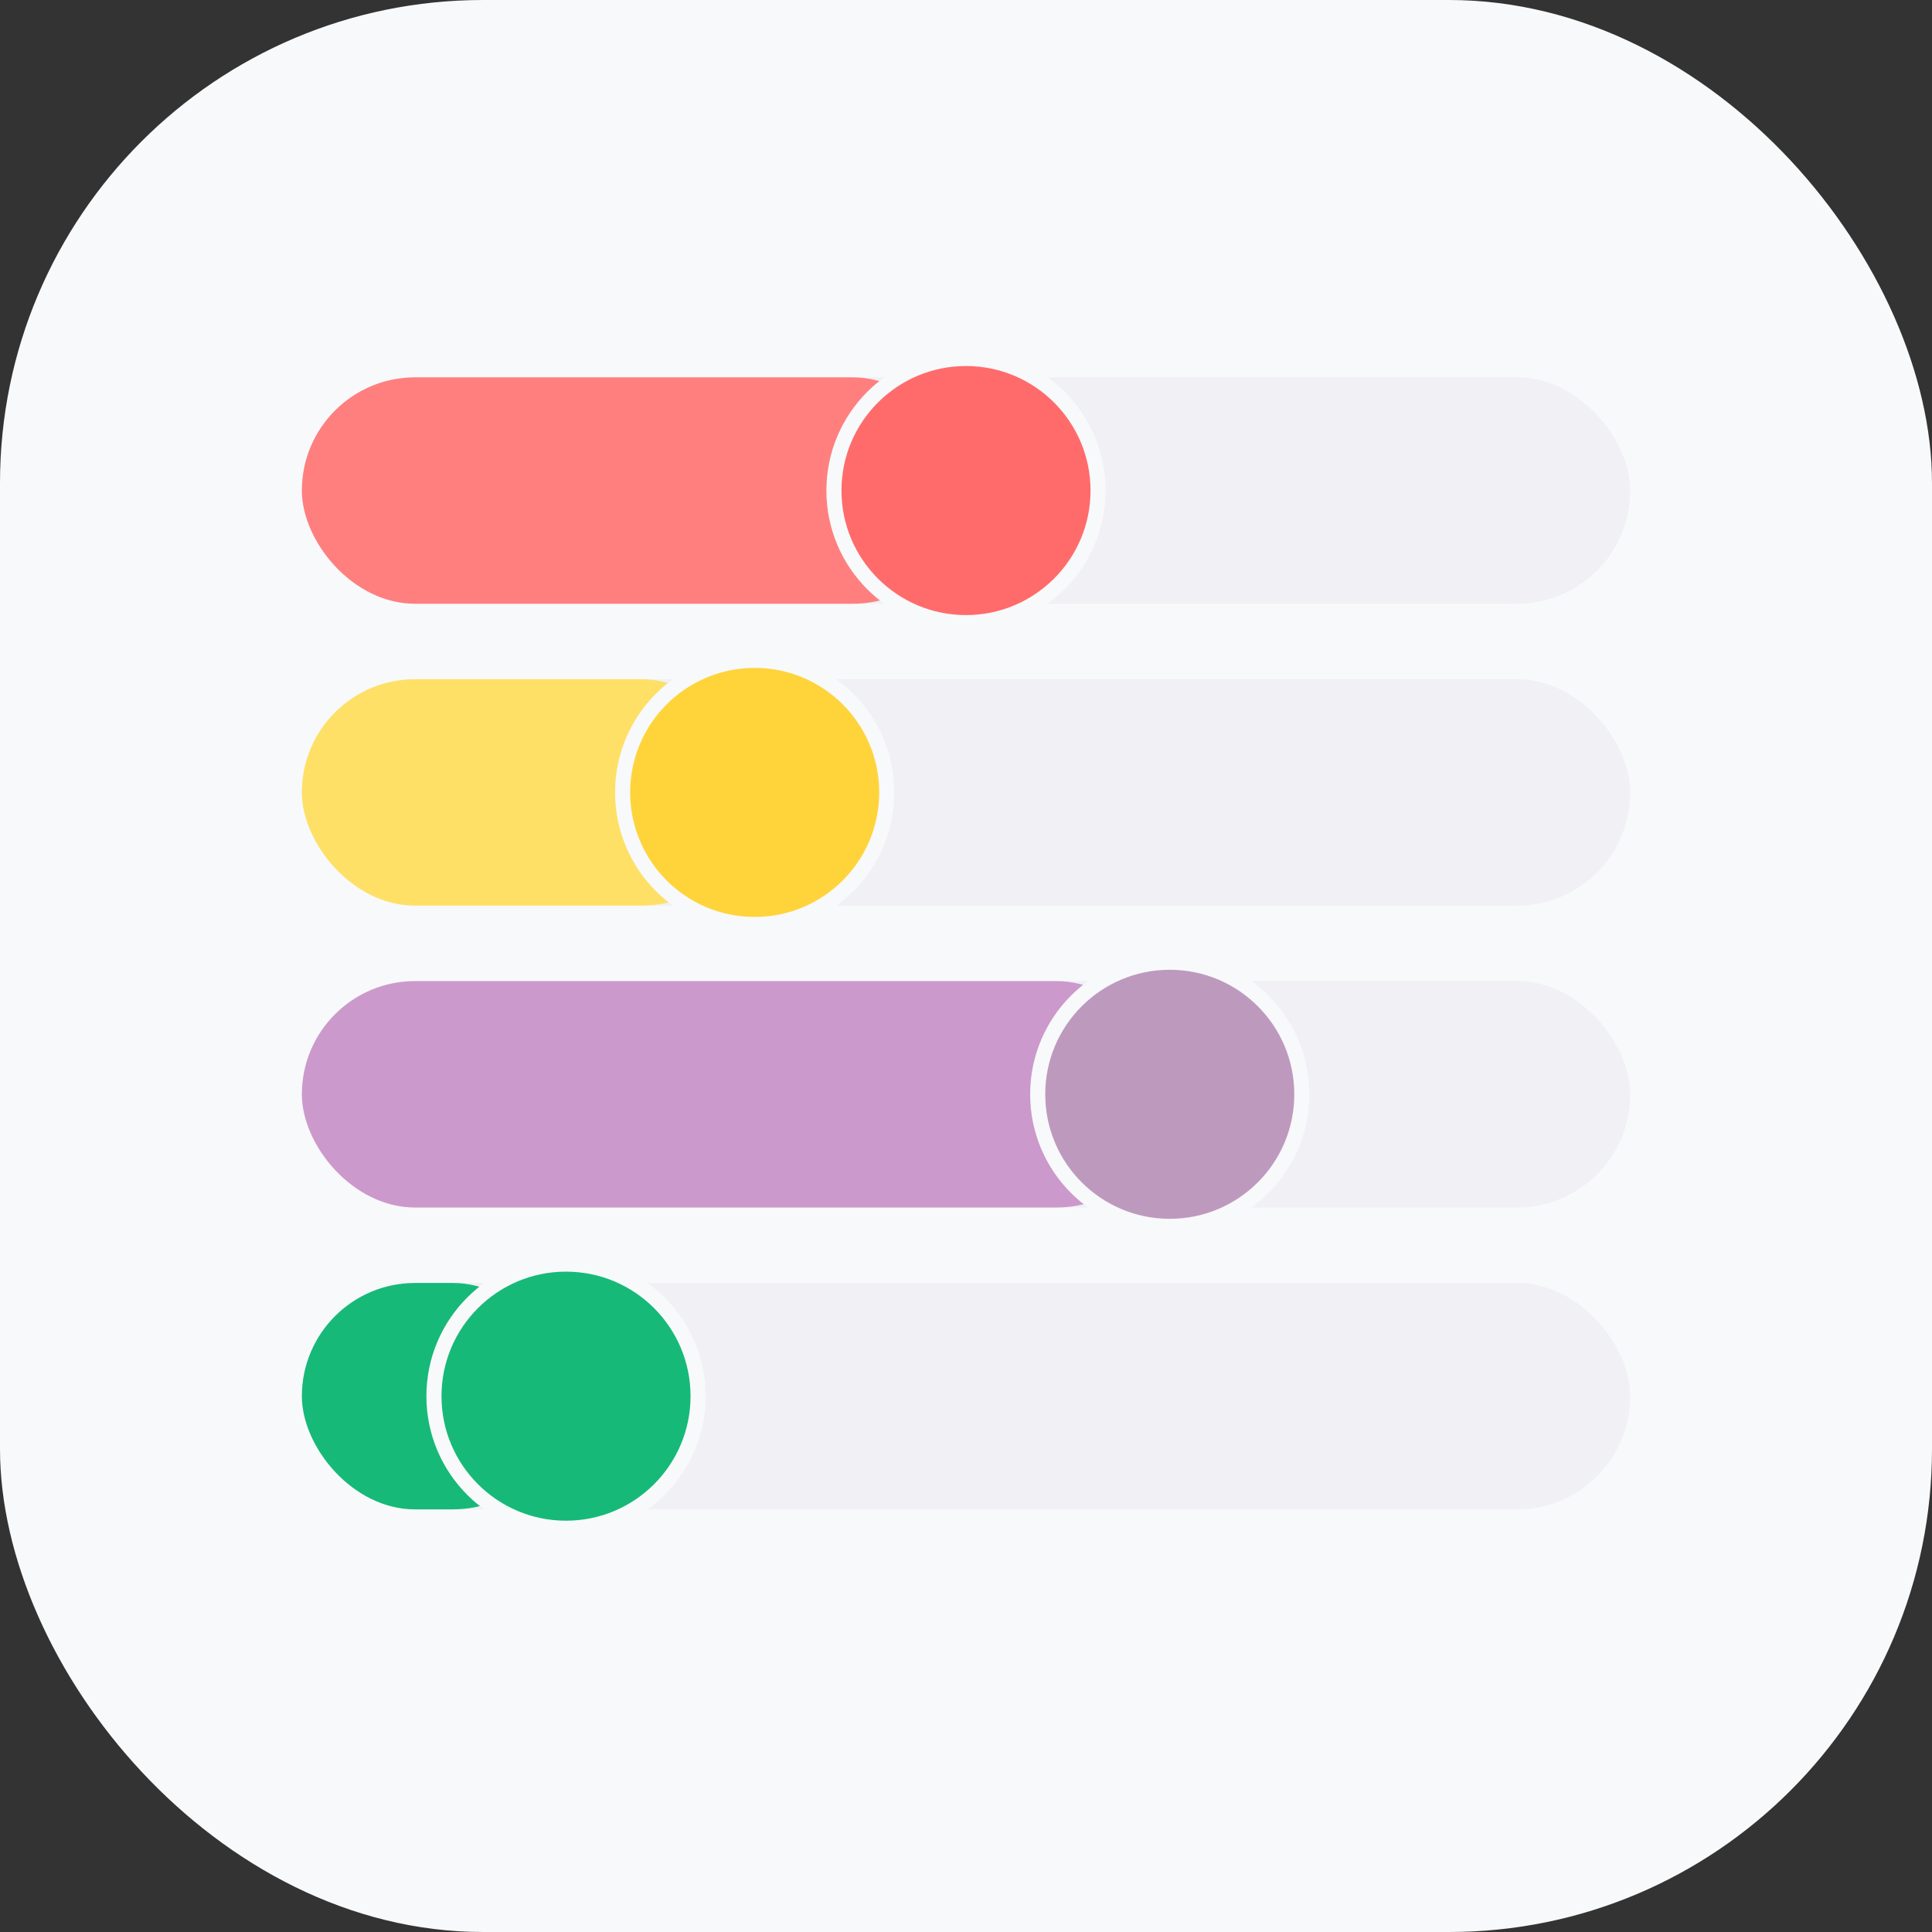 <svg xmlns="http://www.w3.org/2000/svg" viewBox="0 0 512 512">
  <rect x="0" y="0" width="512" height="512" fill="#333333" stroke="none"/>
  <!-- Background with rounded corners -->
  <rect x="0" y="0" width="512" height="512" rx="128" ry="128" fill="#f8f9fa" />
  
  <!-- Colorful progress bars (stacked horizontally) -->
  <g transform="translate(80, 100)">
    <!-- Protein Bar (Red) -->
    <rect x="0" y="0" width="352" height="60" rx="30" ry="30" fill="#f0f0f5" />
    <rect x="0" y="0" width="176" height="60" rx="30" ry="30" fill="#ff7f7f" />
    <circle cx="176" cy="30" r="35" fill="#ff6b6b" stroke="#f8f9fa" stroke-width="4" />
    
    <!-- Carbs Bar (Yellow) -->
    <rect x="0" y="80" width="352" height="60" rx="30" ry="30" fill="#f0f0f5" />
    <rect x="0" y="80" width="120" height="60" rx="30" ry="30" fill="#ffe066" />
    <circle cx="120" cy="110" r="35" fill="#ffd43b" stroke="#f8f9fa" stroke-width="4" />
    
    <!-- Fiber Bar (Purple) -->
    <rect x="0" y="160" width="352" height="60" rx="30" ry="30" fill="#f0f0f5" />
    <rect x="0" y="160" width="230" height="60" rx="30" ry="30" fill="#cc99cc" />
    <circle cx="230" cy="190" r="35" fill="#be99be" stroke="#f8f9fa" stroke-width="4" />
    
    <!-- Fat Bar (Green) -->
    <rect x="0" y="240" width="352" height="60" rx="30" ry="30" fill="#f0f0f5" />
    <rect x="0" y="240" width="70" height="60" rx="30" ry="30" fill="#17B978" />
    <circle cx="70" cy="270" r="35" fill="#17B978" stroke="#f8f9fa" stroke-width="4" />
  </g>
</svg>